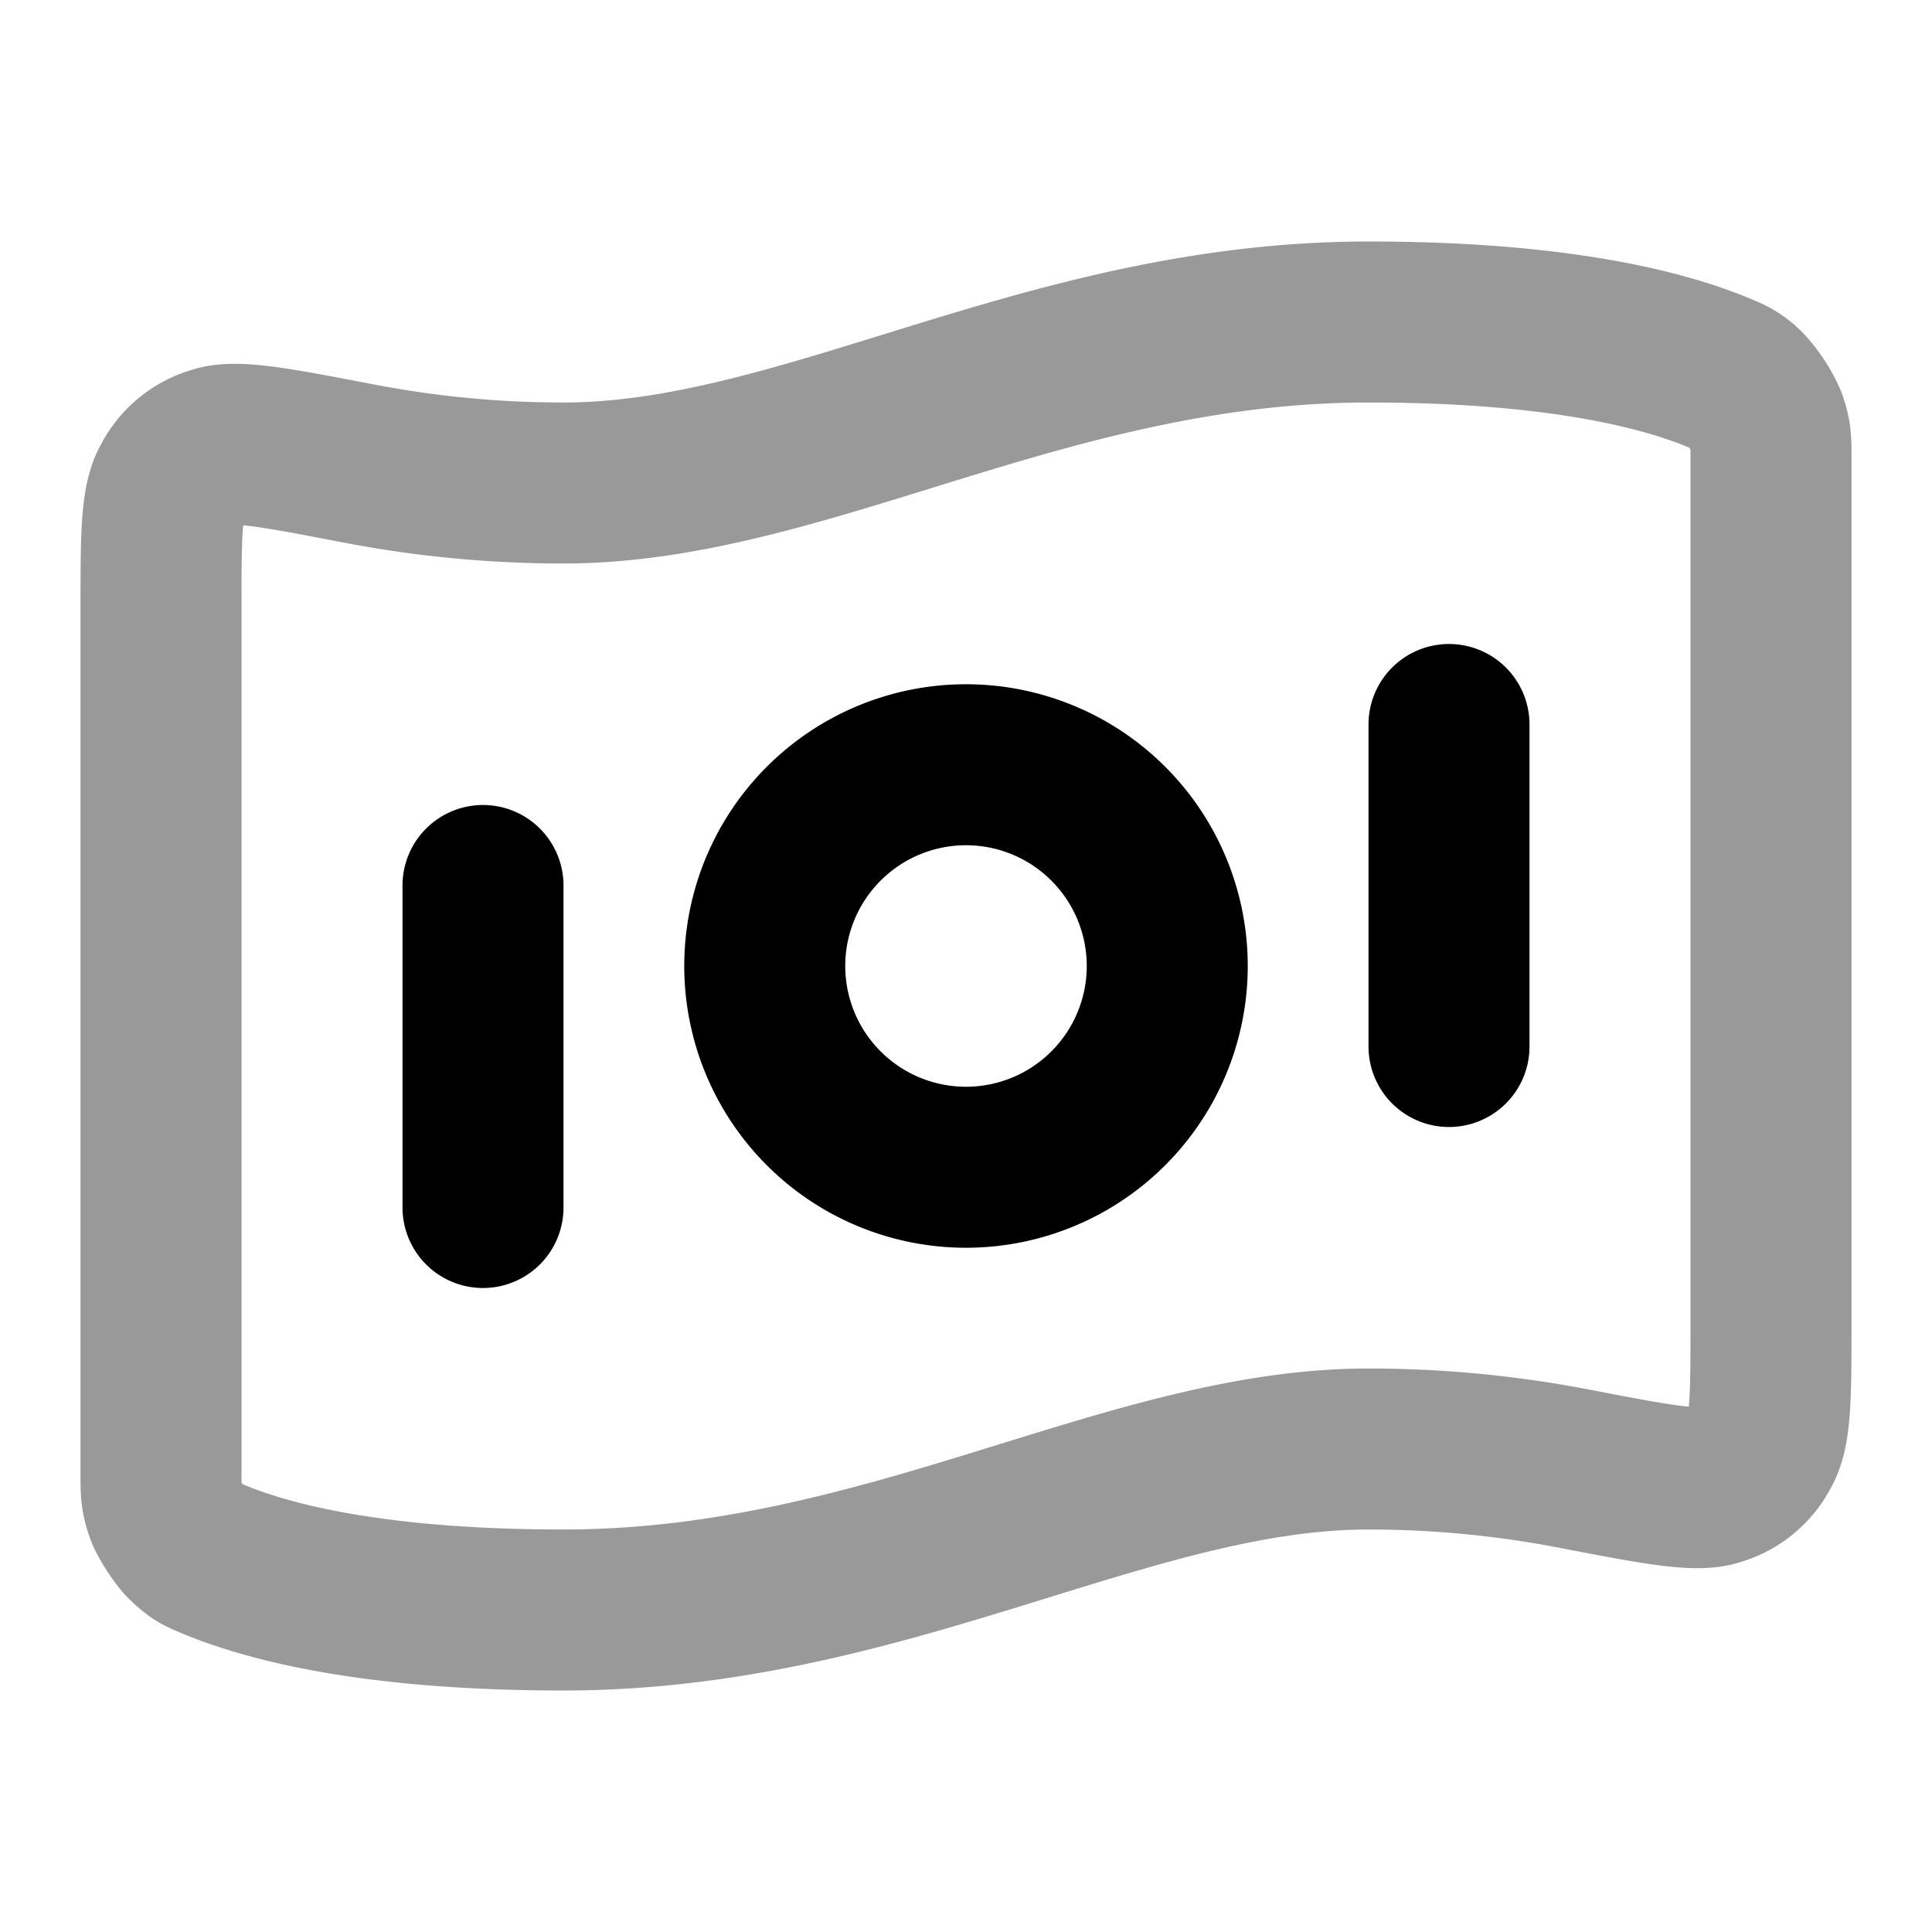 <svg fill="none" xmlns="http://www.w3.org/2000/svg" viewBox="0 0 24 24"><path opacity=".4" d="M19.532 18.24c1.03.198 1.545.297 1.8.207a.872.872 0 0 0 .532-.44c.136-.233.136-.687.136-1.596V5.663c0-.18 0-.27-.06-.435a1.463 1.463 0 0 0-.25-.384.708.708 0 0 0-.258-.179C20.773 4.375 19.45 4 17 4c-4 0-7 2-10 2a13.44 13.44 0 0 1-2.532-.24c-1.03-.198-1.545-.297-1.8-.207a.871.871 0 0 0-.532.44C2 6.225 2 6.68 2 7.588v10.748c0 .18 0 .27.06.435.035.099.174.311.25.384.126.12.17.14.258.179C3.227 19.625 4.55 20 7 20c4 0 7-2 10-2 .956 0 1.811.102 2.532.24Z" stroke="currentColor" stroke-width="2" stroke-linecap="round" stroke-linejoin="round"/><path d="M6 11v4m12-6v4m-3.5-1a2.5 2.5 0 1 1-5 0 2.5 2.5 0 0 1 5 0Z" stroke="currentColor" stroke-width="2" stroke-linecap="round" stroke-linejoin="round"/></svg>